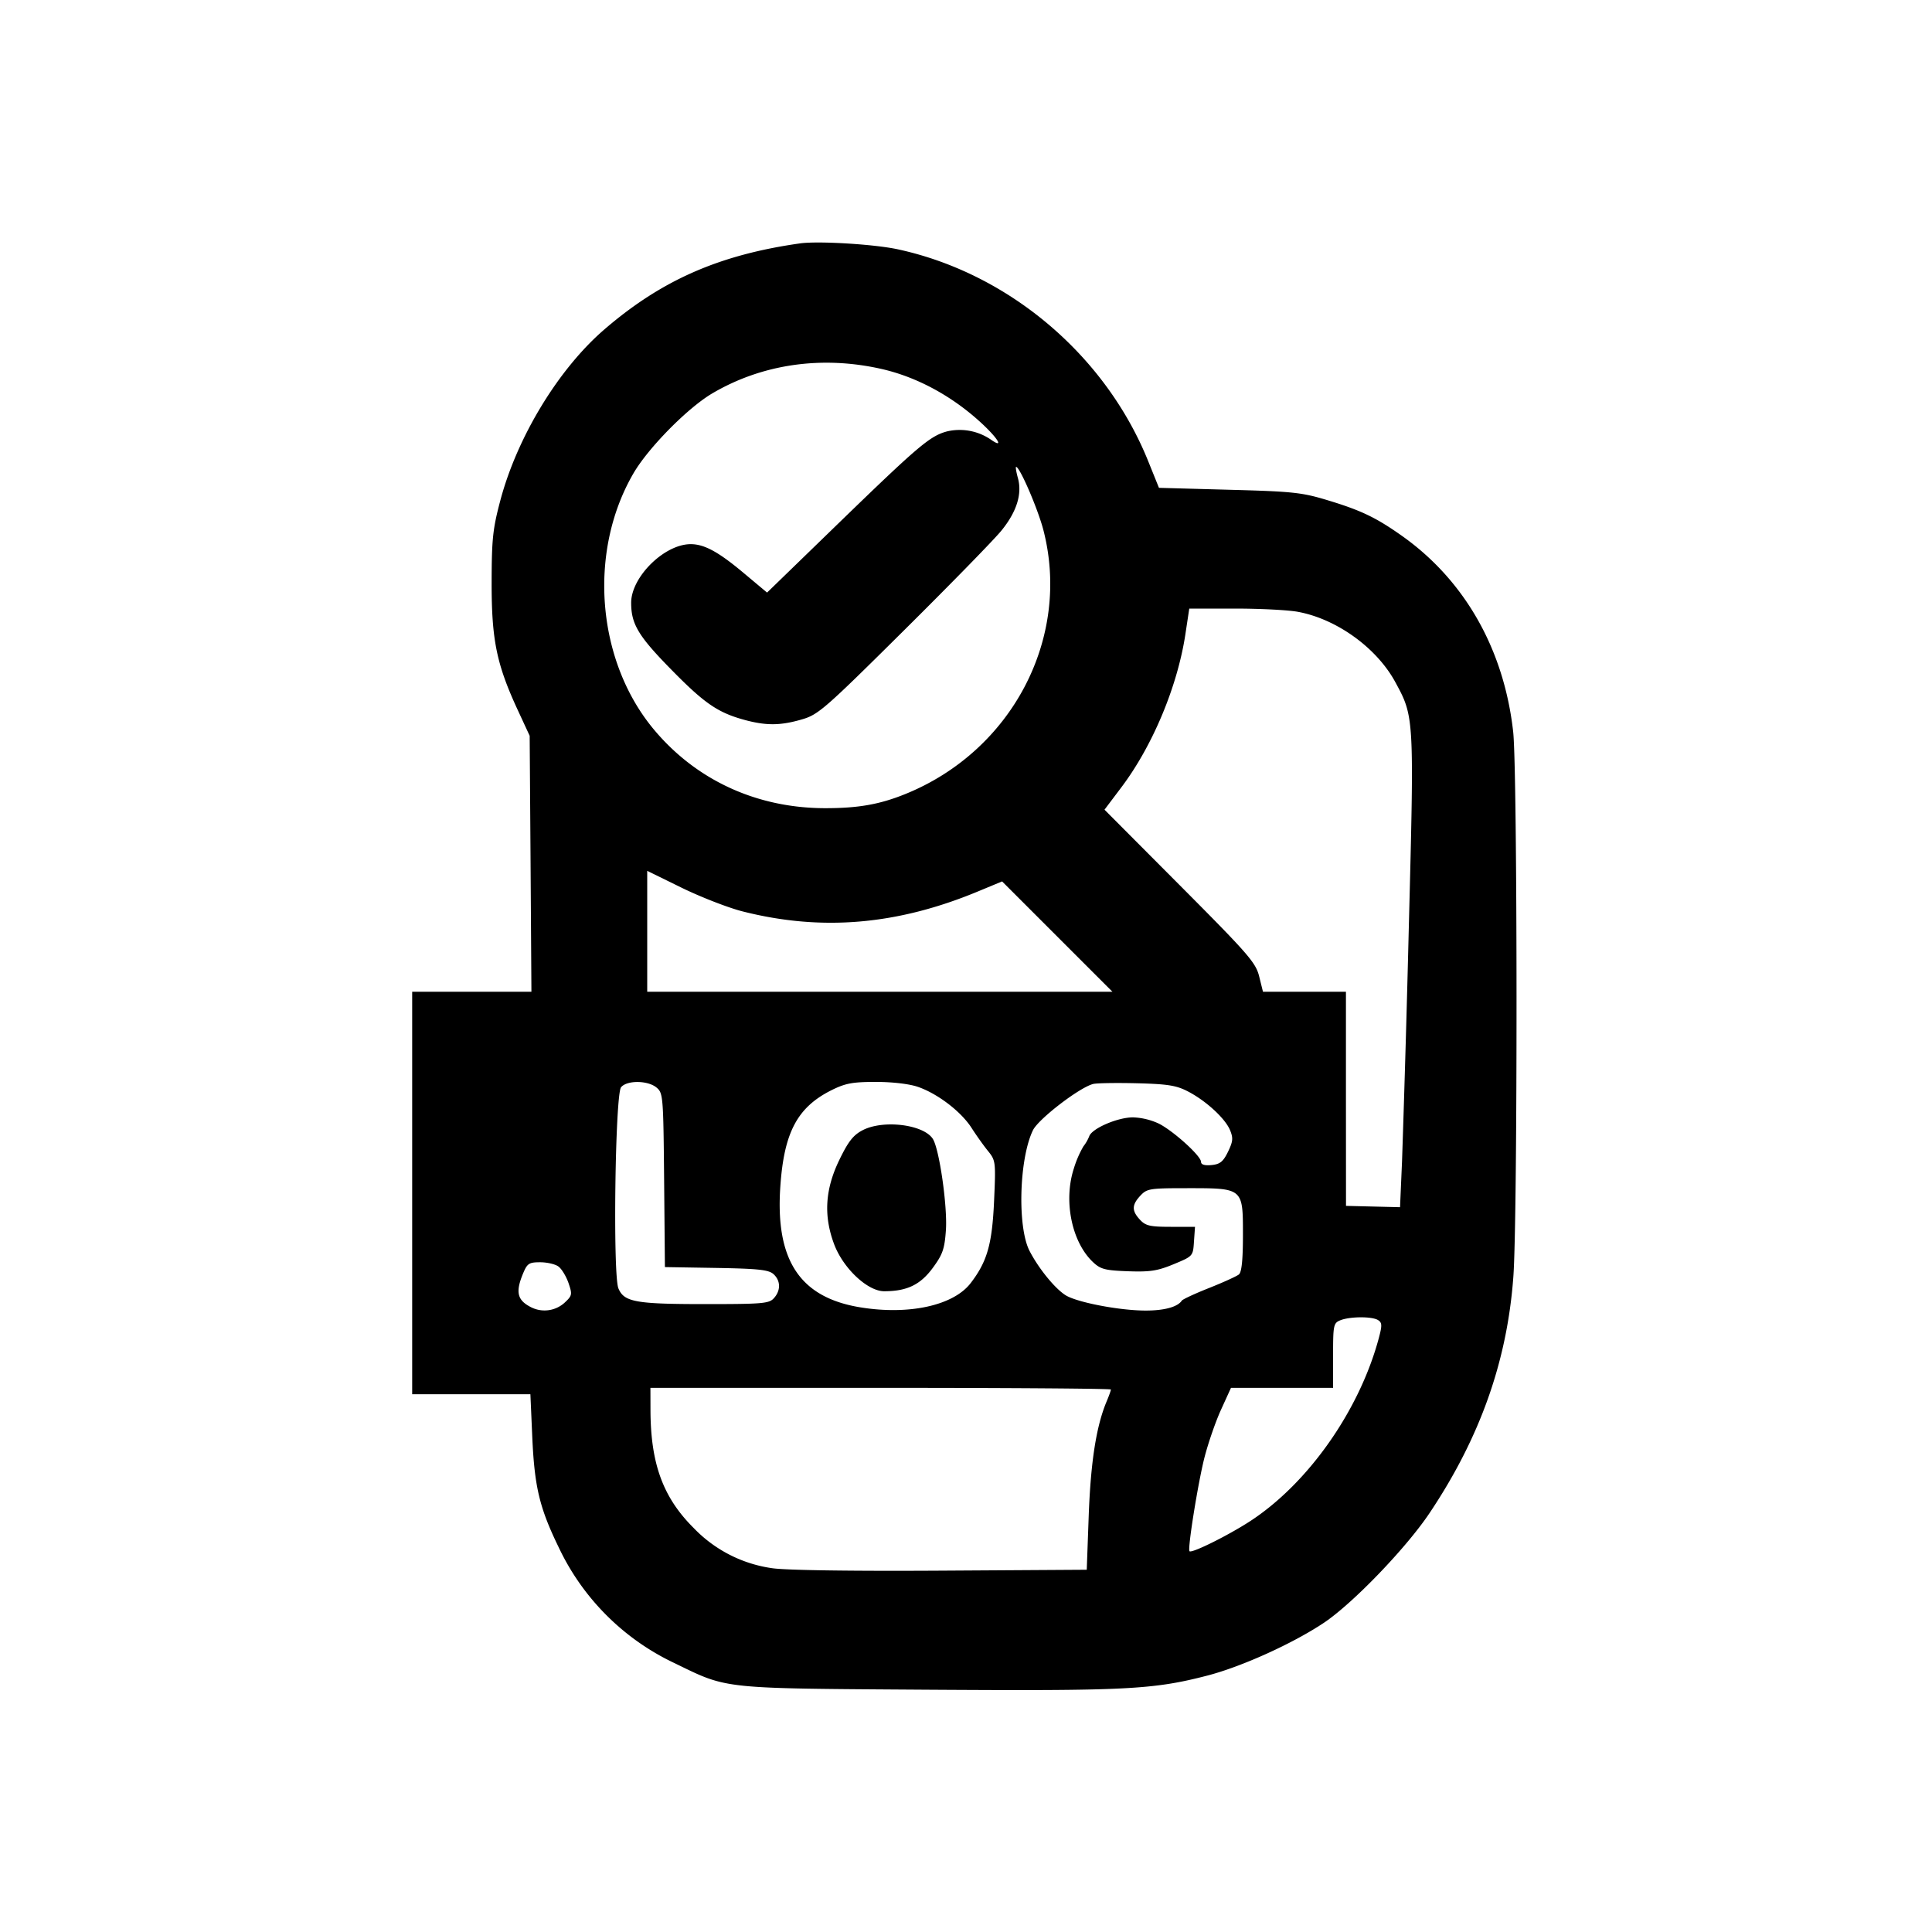 <svg xmlns="http://www.w3.org/2000/svg" xml:space="preserve" viewBox="0 0 32 32"><path fill-rule="evenodd" d="M13.253 4.031c-1.338.189-2.294.608-3.241 1.424-.76.654-1.446 1.781-1.726 2.838-.124.467-.142.637-.143 1.36-.001.944.082 1.349.43 2.102l.2.432.015 2.12.014 2.12H6.827v6.666h1.958l.031.707c.037.827.119 1.173.437 1.827a4.015 4.015 0 0 0 1.92 1.92c.892.433.74.417 4.187.44 3.289.021 3.738-.001 4.637-.234.57-.148 1.416-.531 1.93-.874.479-.32 1.364-1.239 1.753-1.821.835-1.248 1.284-2.516 1.386-3.913.072-.976.069-8.378-.003-9.024-.152-1.362-.799-2.504-1.836-3.241-.432-.306-.68-.426-1.236-.594-.428-.13-.578-.146-1.633-.174l-1.162-.032-.178-.441c-.708-1.756-2.311-3.113-4.149-3.51-.389-.084-1.314-.14-1.616-.098m1.334 2.077c.599.133 1.195.457 1.685.915.269.252.355.409.141.259a.917.917 0 0 0-.726-.137c-.284.076-.472.236-1.813 1.536l-1.169 1.134-.393-.329c-.413-.346-.647-.473-.872-.473-.436 0-.987.544-.986.972 0 .351.119.55.659 1.1.559.571.78.721 1.234.843.351.093.585.09.937-.013.271-.079.377-.172 1.695-1.48.773-.767 1.499-1.51 1.612-1.652.25-.31.341-.603.269-.864-.028-.102-.042-.186-.03-.186.061 0 .364.703.454 1.055.456 1.784-.524 3.651-2.292 4.365-.426.172-.781.234-1.333.233-1.127-.003-2.13-.465-2.831-1.306-.949-1.139-1.092-2.941-.336-4.24.246-.423.898-1.084 1.305-1.324.822-.484 1.804-.628 2.79-.408m6.912 4.026c.642.119 1.302.596 1.61 1.161.315.579.315.574.226 4.038a432.295 432.295 0 0 1-.113 3.905l-.033.757-.448-.011-.447-.011-.001-1.773v-1.773h-1.374l-.063-.254c-.057-.23-.175-.365-1.312-1.507l-1.25-1.255.282-.374c.515-.684.925-1.665 1.057-2.527l.065-.43h.757c.417 0 .886.024 1.044.054m-9.206 4.96c1.312.334 2.567.228 3.91-.331l.395-.164.914.914.914.914H10.72v-2.003l.573.281c.316.154.766.329 1 .389m-1.419 2.919c.109.091.113.141.126 1.534l.013 1.44.851.014c.697.012.868.031.947.102.12.108.123.272.007.399-.079.089-.188.098-1.138.098-1.152 0-1.344-.035-1.437-.26-.094-.226-.054-3.214.044-3.332.097-.118.442-.115.587.005m4.33-.011c.327.113.713.408.887.678.08.125.204.299.275.386.125.155.128.179.099.827-.032.713-.113 1-.386 1.357-.284.373-1.02.535-1.827.404-1-.162-1.409-.776-1.328-1.99.06-.906.281-1.324.85-1.608.23-.114.347-.136.734-.136.274 0 .555.033.696.082m4.465.072c.301.154.622.448.704.644.055.133.049.188-.034.36-.08.164-.132.205-.272.219-.115.011-.174-.007-.174-.053 0-.097-.454-.509-.698-.633a1.108 1.108 0 0 0-.429-.104c-.255 0-.679.183-.725.313a.673.673 0 0 1-.096.167 1.713 1.713 0 0 0-.159.368c-.175.538-.034 1.221.32 1.552.124.116.199.135.578.149.366.013.487-.006.756-.117.32-.133.32-.133.336-.376l.017-.243h-.401c-.344 0-.417-.017-.51-.117-.139-.149-.137-.246.007-.4.109-.116.155-.123.776-.123.927 0 .922-.005.922.773 0 .415-.021.618-.067.656-.037.03-.259.131-.493.224-.235.093-.439.188-.453.21-.069.104-.288.164-.597.164-.433 0-1.142-.136-1.329-.255-.177-.112-.446-.443-.595-.732-.205-.396-.173-1.53.056-2 .091-.187.774-.711.998-.766.058-.015.382-.02.72-.012.507.013.653.035.842.132m-5.385.648c-.154.081-.236.187-.387.5-.231.482-.257.915-.082 1.384.15.401.554.781.83.781.377 0 .599-.107.805-.387.164-.223.195-.313.217-.623.028-.393-.109-1.351-.218-1.516-.157-.238-.826-.319-1.165-.139m-5.035 2.255c.054.039.128.162.167.273.065.192.062.209-.068.33a.494.494 0 0 1-.565.065c-.217-.114-.246-.249-.119-.553.069-.166.099-.185.283-.185.113 0 .249.031.302.07m13.576.888c.067.042.069.087.013.296-.322 1.204-1.176 2.416-2.142 3.041-.364.235-.957.529-.994.491-.035-.034.137-1.111.246-1.545.062-.243.186-.603.277-.801l.164-.36h1.691v-.535c0-.505.007-.538.12-.584.159-.064.527-.066.625-.003m-4.425 1.15c0 .016-.033.108-.074.205-.168.404-.26.99-.293 1.873L18 26l-2.427.015c-1.477.009-2.567-.007-2.786-.041a2.231 2.231 0 0 1-1.297-.665c-.51-.507-.715-1.069-.716-1.962l-.001-.36h3.814c2.097 0 3.813.012 3.813.028"/></svg>
